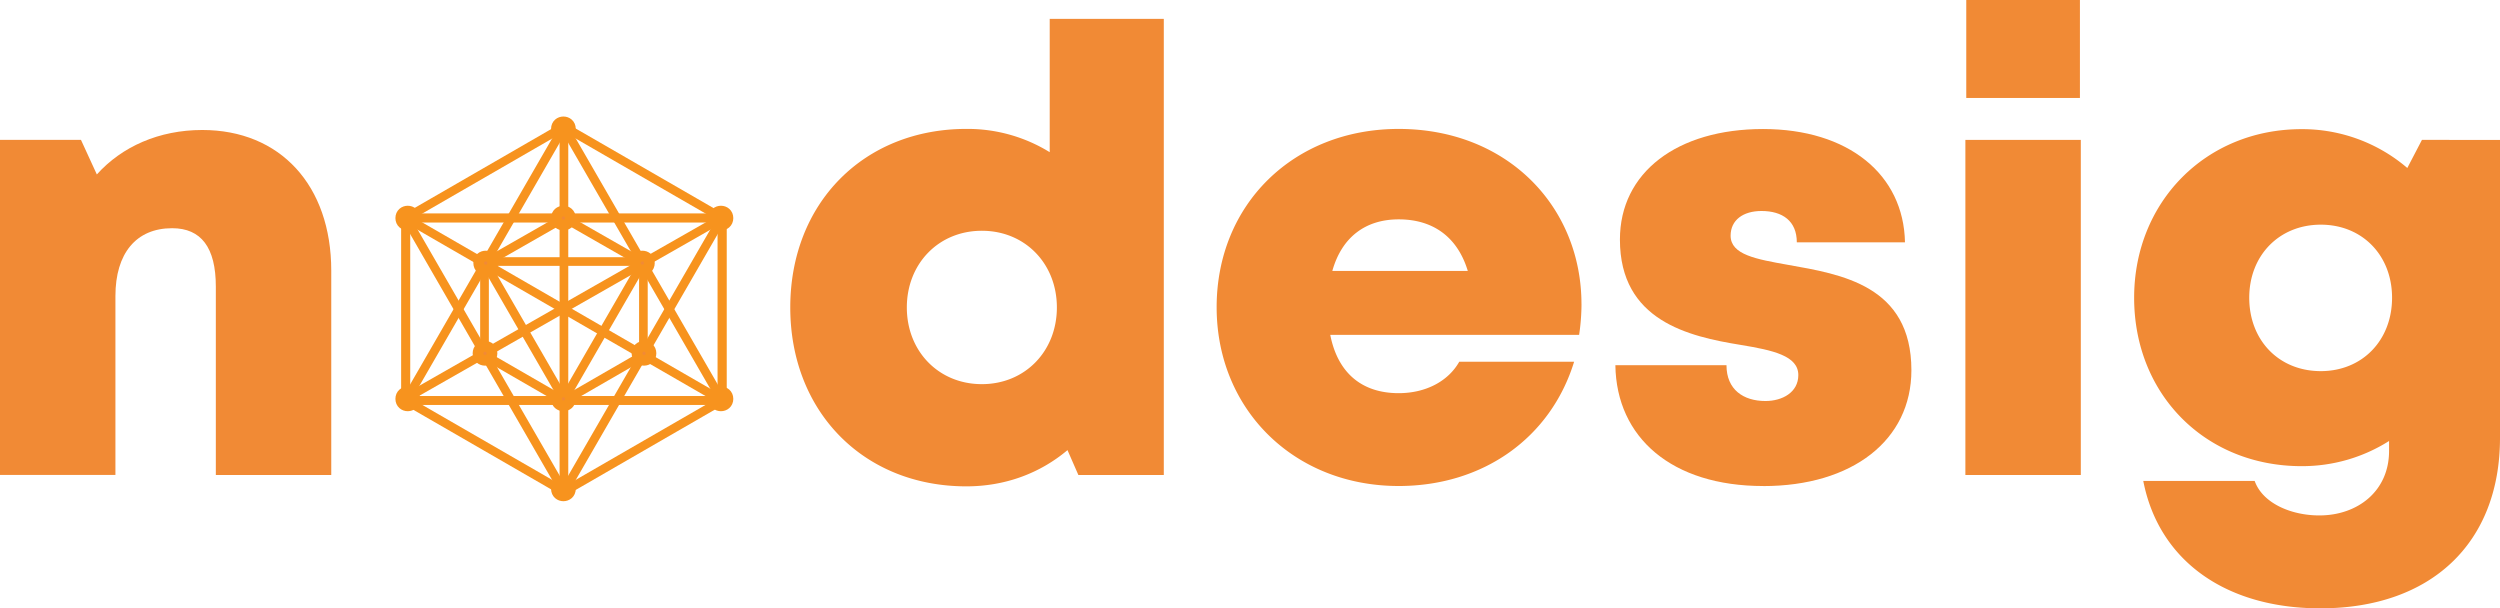 <svg xmlns="http://www.w3.org/2000/svg" viewBox="0 0 1779.73 433.07"><defs><style>.cls-1,.cls-2,.cls-3{fill:#f18a35;}.cls-2,.cls-3{stroke:#f7931e;stroke-miterlimit:10;}.cls-2{stroke-width:5px;}.cls-3{stroke-width:10px;}</style></defs><title>Asset 7</title><g id="Layer_2" data-name="Layer 2"><g id="Layer_1-2" data-name="Layer 1"><path class="cls-1" d="M235.82,192.69V338.16H153.65V204c0-27.76-10.43-41.54-31.11-41.54-25.62,0-40.37,17.9-40.37,48.26v127.4H0V99.59H57.65l11.29,24.6C86.7,104.4,113.19,92.54,144,92.54,199.44,92.54,235.82,131.91,235.82,192.69Z"/><path class="cls-1" d="M828.5,13.44V338.16H767.69l-7.75-17.72c-19.41,16.34-44.17,25.79-72,25.79-73.2,0-125.35-53.21-125.35-127.35S614.78,91.77,688,91.77a111.29,111.29,0,0,1,59.28,16.57V13.44ZM752.38,218.88c0-31.16-22.63-54.6-53.41-54.6s-53.4,23.44-53.4,54.6,22.63,54.59,53.4,54.59S752.38,250,752.38,218.88Z"/><path class="cls-1" d="M1125.86,216.62a151.14,151.14,0,0,1-1.7,21.76H947c5.37,27.36,22.75,41.51,48.7,41.51,19.2,0,35.23-8.41,43.13-22.37h81.77c-16.79,54.44-65,88.46-124.9,88.46-74.44,0-129.58-54.4-129.58-127.29,0-73.13,54.7-126.91,129.58-126.91,76.9,0,130.14,54.86,130.14,124.83ZM948.47,192.87h96.44c-7.21-23.84-24.4-36.71-49.2-36.71C971.77,156.16,955.12,169.17,948.47,192.87Z"/><path class="cls-1" d="M1255.26,346c-65,0-104.54-34.34-105.29-86h79.1c0,17.45,12.14,25.48,27.72,25.48,12,0,23.42-6.13,23.42-18.46,0-13.76-18.06-17.69-41-21.48-37-6-86-17.16-86-75,0-47.81,40.75-78.69,101.87-78.69,60.75,0,100.13,32.32,101.06,80.66h-77c0-15.23-10.24-22.31-25.13-22.31-13.17,0-22,6.52-22,17.57,0,13.58,18.25,16.74,40.91,20.78,37.69,6.69,87.79,14.53,87.79,75,0,49.85-42.07,82.48-105.48,82.48Z"/><path class="cls-1" d="M1399.14,99.59h82.17V338.15h-82.17ZM1399.77,0h80.91V69.74h-80.91Z"/><path class="cls-1" d="M1779.73,99.6V311.65c0,75-49.08,121.42-127.88,121.42-67.7,0-115.09-34.14-126.07-90.68h79.3c5.69,15.95,26.05,24.54,46,24.54,27.54,0,49.67-17.5,49.67-45.87v-7.12a115.58,115.58,0,0,1-62.26,17.91c-68.39,0-119.21-50.88-119.21-119.91,0-68,50.82-120,119.21-120a115,115,0,0,1,75.25,27.65l10.42-20ZM1652.15,264.2c29.5,0,50.74-21.87,50.74-52.26,0-30.13-21.17-52-50.74-52s-50.93,21.87-50.93,52c0,30.39,21.16,52.26,50.92,52.26Z"/><rect class="cls-2" x="400.86" y="90.23" width="1.19" height="259.83"/><rect class="cls-2" x="400.86" y="90.23" width="1.19" height="259.83" transform="translate(10.08 457.75) rotate(-60)"/><path class="cls-2" d="M514.77,285.68H288.15V154.57H514.77Zm-225.43-1.19H513.57V155.76H289.34Z"/><path class="cls-2" d="M401.46,286.12l-.3-.17-56.84-32.82v-66l.3-.17,56.85-32.49.29.17,56.84,32.49v66l-.3.17Zm-55.95-33.68,55.95,32.31,56-32.31v-64.6l-55.94-32-56,32Z"/><path class="cls-2" d="M515,285.69H287.92L401.46,89ZM290,284.5h223L401.46,91.42Z"/><path class="cls-2" d="M401.46,351.25,287.92,154.59H515ZM290,155.78,401.46,348.87,512.94,155.78Z"/><path class="cls-2" d="M401.46,285.58l-57.73-100H459.19ZM345.8,186.79l55.66,96.41,55.66-96.41Z"/><rect class="cls-2" x="271.72" y="218.82" width="259.47" height="1.19" transform="translate(-55.97 227.76) rotate(-29.7)"/><circle class="cls-3" cx="401.09" cy="91.74" r="3.79"/><circle class="cls-3" cx="513.24" cy="155.26" r="3.79"/><circle class="cls-3" cx="513.24" cy="283.95" r="3.79"/><circle class="cls-3" cx="401.09" cy="348.02" r="3.79"/><circle class="cls-3" cx="290.28" cy="283.95" r="3.79"/><circle class="cls-3" cx="345.27" cy="251.52" r="3.79"/><circle class="cls-3" cx="401.09" cy="283.95" r="3.79"/><circle class="cls-3" cx="345.77" cy="187.26" r="3.79"/><circle class="cls-3" cx="290.28" cy="155.26" r="3.79"/><circle class="cls-3" cx="401.09" cy="155.26" r="3.79"/><circle class="cls-3" cx="457.31" cy="187.26" r="3.79"/><circle class="cls-3" cx="458.45" cy="251.52" r="3.79"/><path class="cls-2" d="M401.46,350.74l-.3-.17L288.35,285.44V154.84l.3-.17L401.46,89.54l.3.17,112.8,65.13v130.6l-.29.17Zm-111.92-66,111.92,64.61,111.91-64.61V155.53L401.46,90.91,289.54,155.53Z"/></g></g></svg>